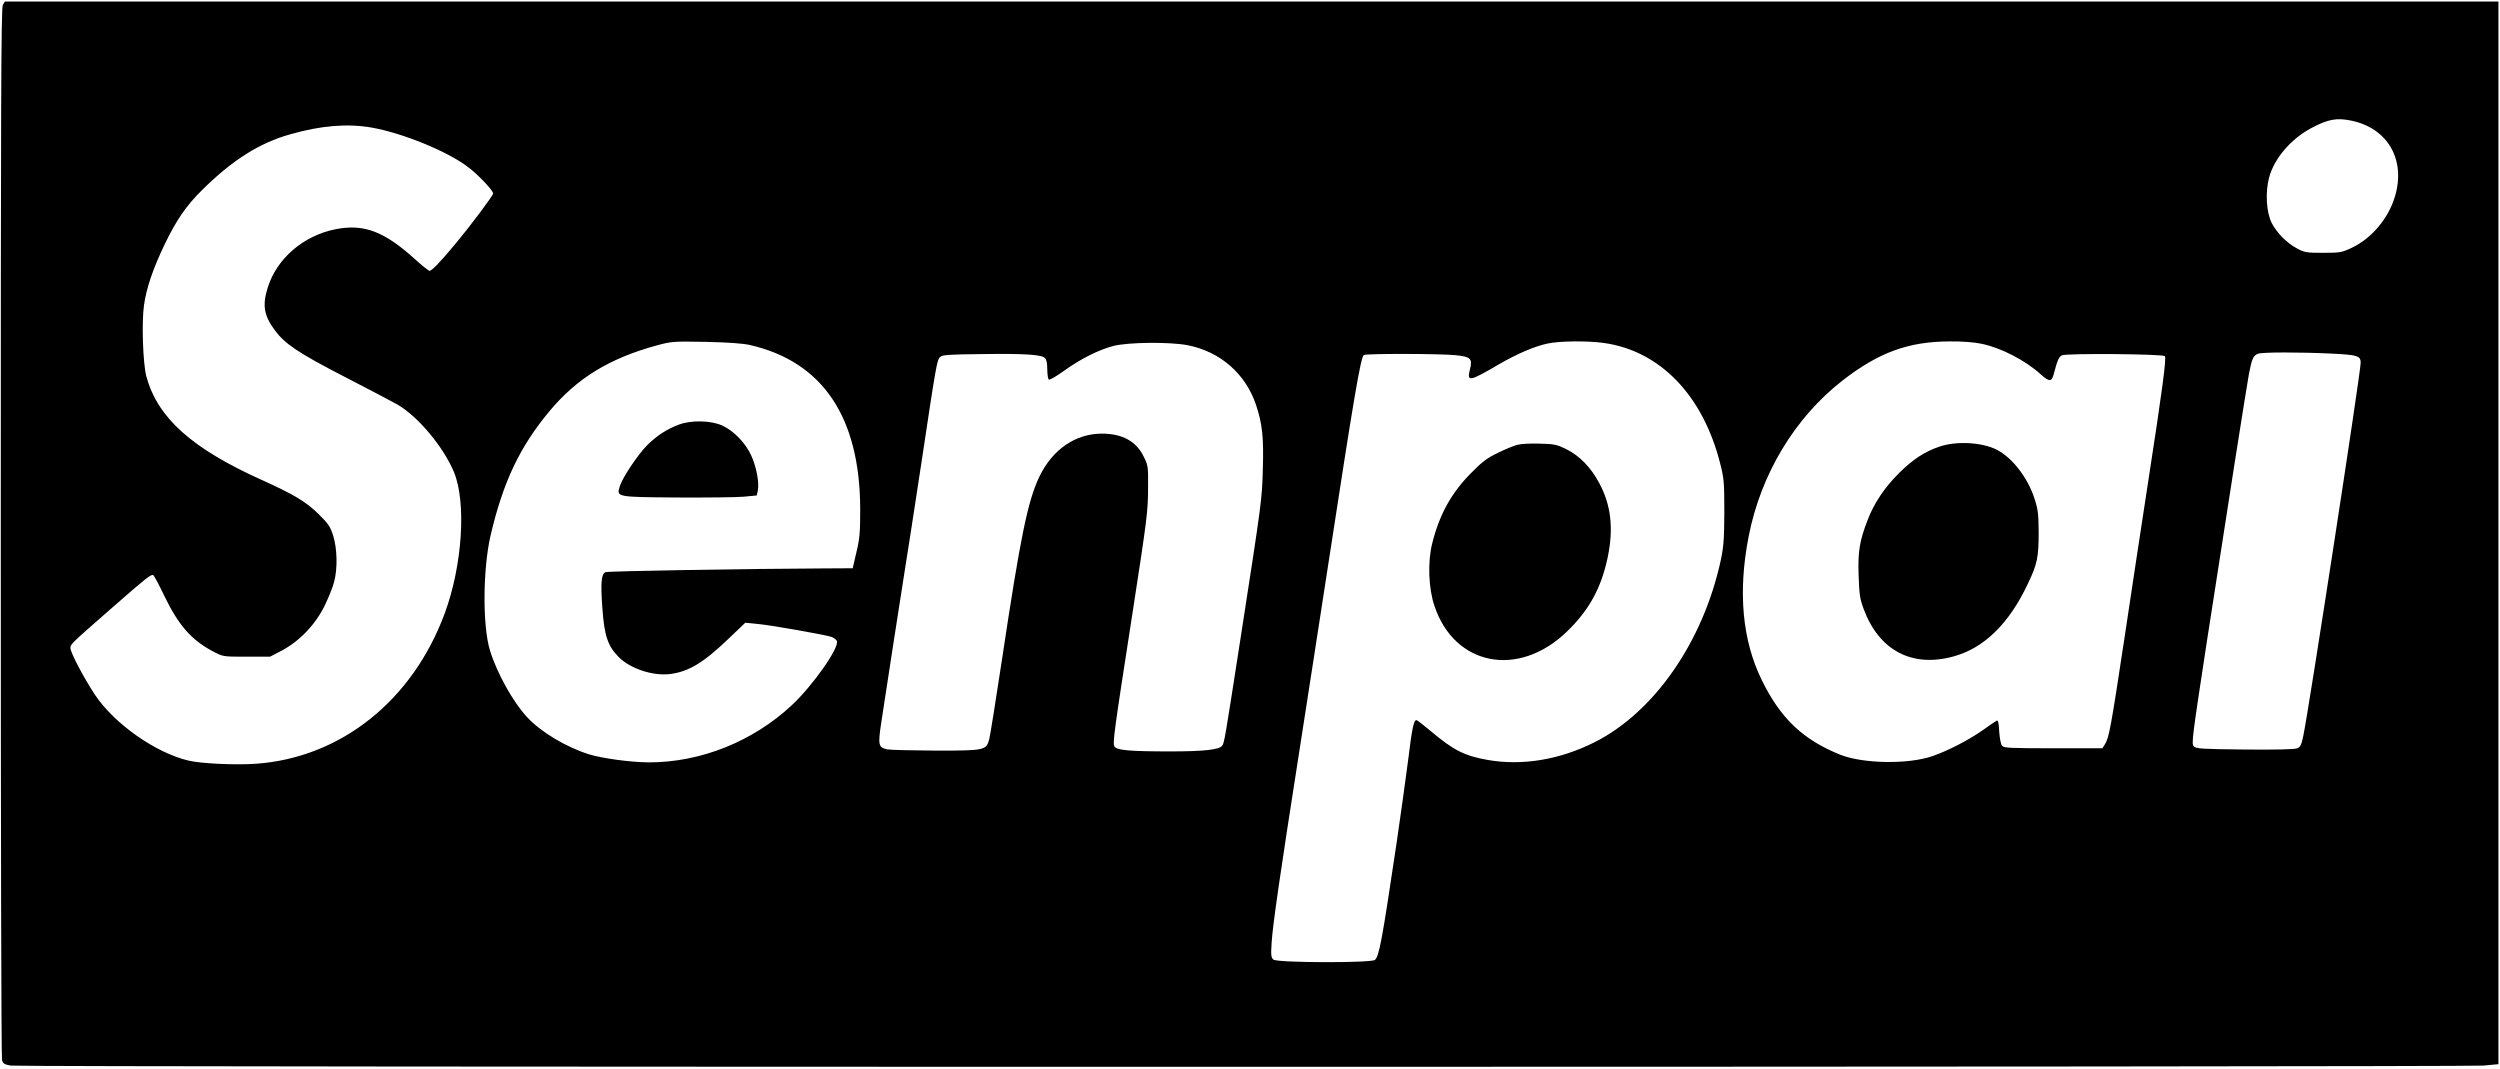<?xml version="1.0" standalone="no"?><!DOCTYPE svg PUBLIC "-//W3C//DTD SVG 20010904//EN"
		"http://www.w3.org/TR/2001/REC-SVG-20010904/DTD/svg10.dtd">
<svg version="1.0" xmlns="http://www.w3.org/2000/svg" width="1597pt" height="683pt" viewBox="0 0 1597 683" preserveAspectRatio="xMidYMid meet">
	<g transform="translate(0,683) scale(0.1,-0.1)" fill="#000000" stroke="none">
		<path d="M18 6798 c-11 -19 -13 -661 -13 -3368 0 -1840 3 -3357 8 -3372 6 -22
15 -28 55 -35 63 -11 15669 -10 15795 0 l97 9 0 3394 0 3394 -7965 0 -7964 0
-13 -22z m15004 -739 c232 -49 347 -250 277 -484 -42 -141 -148 -267 -276
-328 -64 -30 -74 -32 -183 -32 -105 0 -119 2 -165 27 -65 34 -130 99 -163 163
-35 68 -42 198 -17 291 33 122 138 245 268 315 109 58 163 68 259 48z m-12648
-44 c195 -34 483 -151 613 -250 66 -49 163 -151 163 -171 0 -13 -137 -197
-243 -324 -91 -110 -148 -170 -163 -170 -6 0 -49 34 -95 76 -195 176 -324 225
-504 190 -207 -41 -377 -187 -435 -374 -35 -113 -24 -177 45 -271 66 -89 148
-144 450 -300 149 -76 299 -156 335 -176 131 -76 293 -270 360 -431 80 -193
54 -596 -59 -902 -206 -558 -665 -923 -1207 -961 -132 -9 -348 1 -429 20 -212
50 -476 236 -600 423 -72 110 -155 268 -155 296 0 25 -1 24 270 261 211 185
246 213 259 205 6 -4 37 -62 69 -129 93 -193 175 -286 316 -360 61 -32 62 -32
211 -32 l150 0 75 39 c113 60 215 166 274 287 25 52 53 121 61 154 22 86 19
209 -6 291 -19 60 -30 77 -93 139 -81 80 -158 126 -366 220 -446 201 -663 396
-735 660 -22 82 -31 347 -15 456 15 109 59 236 130 384 76 159 141 253 242
352 193 191 366 300 562 355 195 56 366 70 520 43z m2417 -1389 c465 -107 702
-461 704 -1046 0 -151 -3 -189 -24 -277 l-24 -103 -186 -1 c-472 -2 -1378 -17
-1393 -24 -27 -11 -32 -68 -20 -230 12 -174 34 -241 104 -312 72 -73 216 -122
326 -109 119 14 216 72 375 225 l108 103 72 -7 c92 -8 445 -71 480 -84 15 -6
30 -18 33 -26 17 -42 -155 -286 -288 -410 -249 -232 -582 -365 -911 -365 -113
0 -298 25 -383 51 -145 45 -308 142 -396 237 -90 96 -193 281 -238 427 -48
157 -46 518 4 735 79 338 185 564 375 792 176 212 385 340 692 423 90 24 103
25 309 21 143 -3 237 -10 281 -20z m5455 13 c358 -50 632 -334 742 -768 25
-98 27 -121 27 -311 -1 -175 -4 -220 -23 -310 -113 -521 -426 -971 -807 -1162
-221 -111 -460 -151 -679 -113 -150 26 -221 62 -368 186 -45 38 -85 69 -90 69
-17 0 -28 -53 -53 -257 -15 -115 -48 -356 -75 -538 -91 -611 -110 -714 -137
-737 -25 -20 -623 -19 -648 2 -15 13 -17 26 -12 105 7 116 54 440 177 1225 54
349 138 887 185 1195 161 1050 207 1324 227 1337 16 10 486 9 586 -1 95 -9
109 -22 93 -87 -22 -86 -8 -84 188 31 113 65 222 112 305 130 75 17 259 19
362 4z m2412 -5 c125 -26 279 -105 379 -196 55 -49 70 -48 83 5 22 84 32 107
51 117 25 14 644 9 658 -5 11 -12 -14 -204 -110 -825 -38 -250 -106 -693 -149
-983 -85 -564 -98 -632 -124 -672 l-16 -25 -314 0 c-278 0 -315 2 -327 16 -8
10 -15 48 -18 91 -2 51 -7 73 -15 70 -6 -3 -47 -30 -91 -62 -85 -60 -221 -131
-320 -165 -155 -54 -445 -49 -590 9 -238 96 -381 232 -500 475 -125 254 -154
563 -85 917 77 399 295 761 601 999 231 179 420 248 682 249 80 1 157 -5 205
-15z m-5073 -9 c209 -40 373 -183 439 -383 40 -120 49 -207 43 -407 -5 -196
-7 -209 -142 -1080 -101 -653 -104 -670 -118 -689 -19 -25 -116 -36 -328 -36
-263 0 -347 7 -360 32 -12 22 -3 89 111 823 100 648 103 673 104 835 1 129 0
138 -28 193 -48 99 -137 147 -269 147 -167 -1 -313 -101 -396 -272 -75 -155
-122 -382 -241 -1176 -39 -257 -75 -484 -81 -505 -19 -70 -28 -72 -339 -72
-151 1 -292 4 -312 8 -57 12 -60 27 -39 168 43 284 115 748 146 945 19 115 68
435 110 711 94 626 100 663 120 682 13 14 53 17 263 19 278 4 385 -3 407 -25
10 -9 15 -35 15 -73 0 -32 5 -62 10 -65 6 -3 48 21 95 55 105 76 222 135 317
160 94 24 357 27 473 5z m7312 -54 c162 -8 183 -14 183 -58 0 -63 -333 -2227
-366 -2381 -13 -63 -19 -75 -42 -83 -16 -6 -146 -9 -334 -7 -272 3 -309 5
-324 20 -16 15 -10 59 85 680 134 867 248 1592 267 1698 19 98 27 118 57 130
27 11 266 11 474 1z" />
		<path d="M4335 4117 c-80 -31 -138 -69 -202 -132 -59 -60 -154 -202 -173 -259
-23 -72 -27 -71 363 -74 188 -1 380 1 427 5 l84 8 7 31 c10 51 -9 153 -43 226
-36 79 -113 158 -185 190 -73 33 -200 35 -278 5z" />
		<path d="M9695 3989 c-22 -5 -78 -28 -125 -51 -71 -34 -100 -56 -175 -132
-125 -127 -200 -263 -246 -447 -30 -117 -24 -289 15 -402 129 -381 535 -459
843 -164 144 138 223 282 264 482 37 180 20 329 -54 467 -53 101 -127 177
-212 219 -59 29 -77 33 -168 35 -56 2 -120 -1 -142 -7z" />
		<path d="M12389 3977 c-94 -32 -169 -81 -256 -167 -93 -92 -162 -194 -203
-303 -51 -131 -63 -203 -57 -357 4 -116 8 -146 32 -210 98 -265 309 -377 575
-303 194 53 354 209 474 464 60 125 69 170 69 329 -1 118 -4 145 -27 216 -43
133 -142 261 -242 312 -94 47 -257 56 -365 19z" />
	</g>
</svg>
